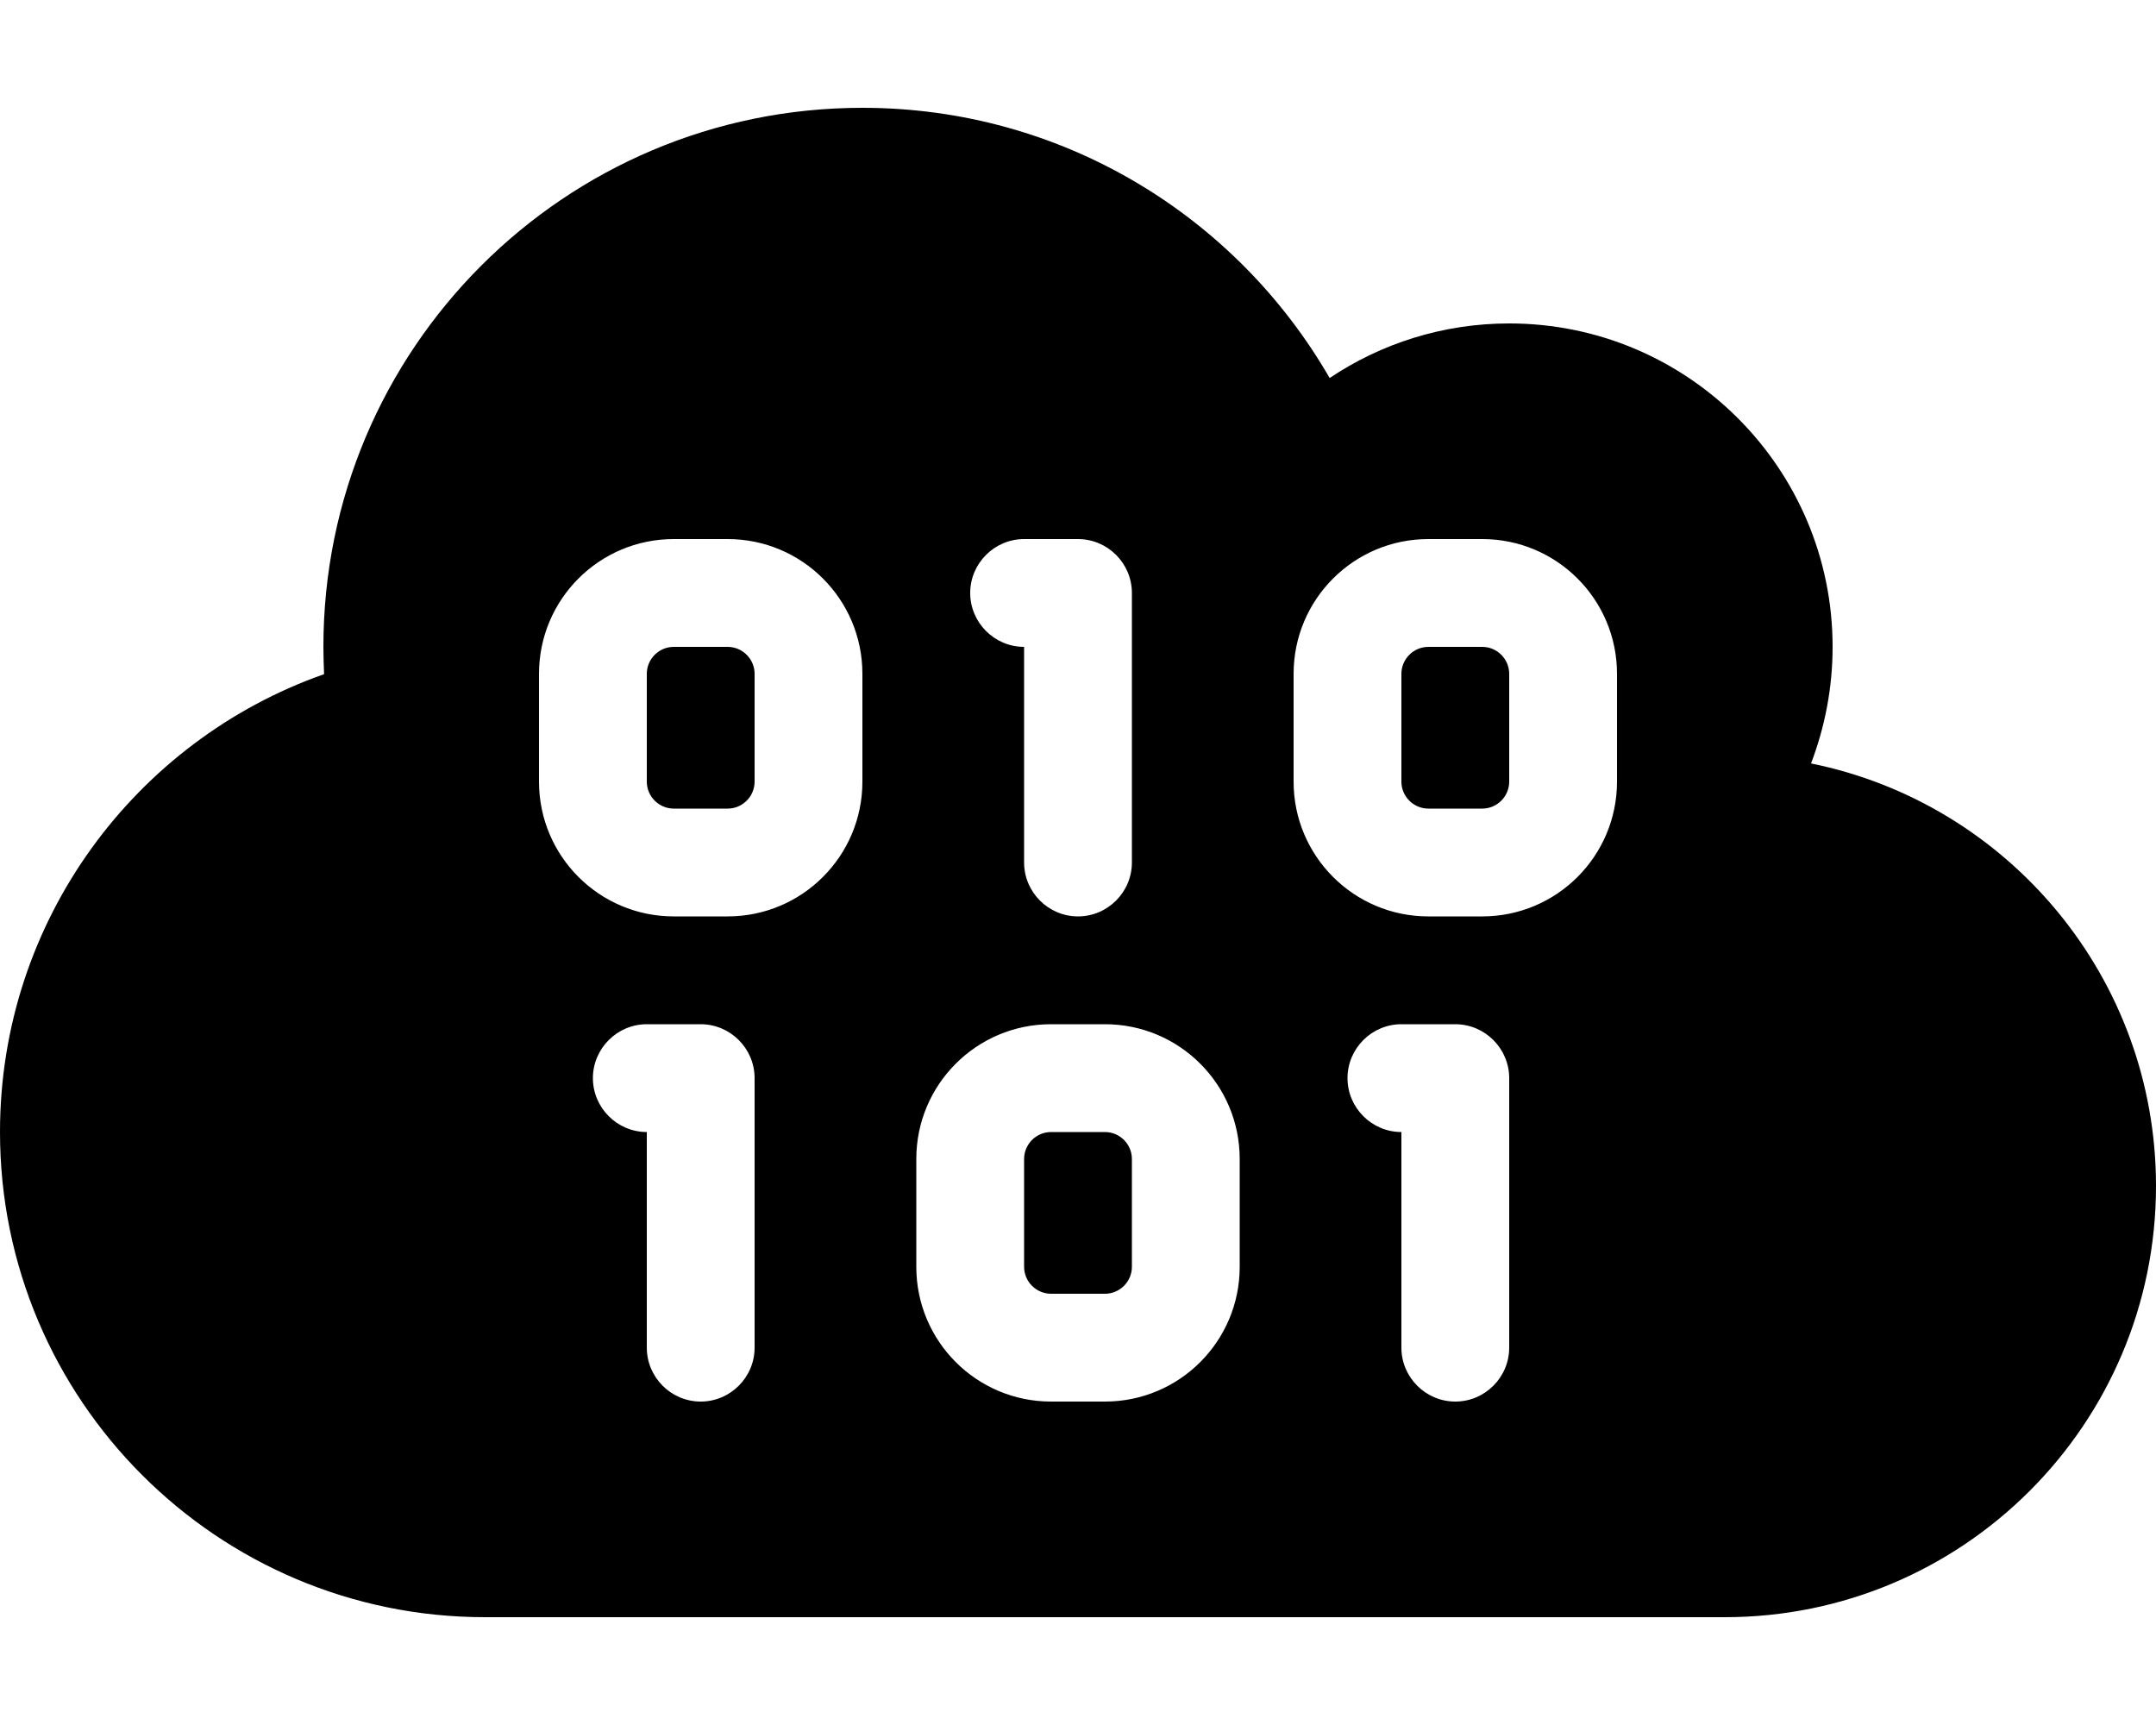 <svg fill="currentColor" xmlns="http://www.w3.org/2000/svg" viewBox="0 0 640 512"><!--! Font Awesome Pro 6.7.2 by @fontawesome - https://fontawesome.com License - https://fontawesome.com/license (Commercial License) Copyright 2024 Fonticons, Inc. --><path d="M144 480C64.5 480 0 415.5 0 336c0-62.8 40.2-116.2 96.2-135.9c-.1-2.7-.2-5.4-.2-8.1c0-88.4 71.6-160 160-160c59.3 0 111 32.2 138.7 80.2C409.9 102 428.3 96 448 96c53 0 96 43 96 96c0 12.2-2.3 23.8-6.4 34.6C596 238.4 640 290.1 640 352c0 70.7-57.3 128-128 128l-368 0zm16-280l0 32c0 22.1 17.9 40 40 40l16 0c22.1 0 40-17.9 40-40l0-32c0-22.1-17.9-40-40-40l-16 0c-22.1 0-40 17.9-40 40zm40-8l16 0c4.4 0 8 3.6 8 8l0 32c0 4.4-3.6 8-8 8l-16 0c-4.4 0-8-3.6-8-8l0-32c0-4.4 3.6-8 8-8zm88-16c0 8.8 7.2 16 16 16l0 64c0 8.8 7.2 16 16 16s16-7.2 16-16l0-80c0-8.8-7.2-16-16-16l-16 0c-8.8 0-16 7.2-16 16zm136-16c-22.1 0-40 17.9-40 40l0 32c0 22.1 17.9 40 40 40l16 0c22.1 0 40-17.9 40-40l0-32c0-22.1-17.9-40-40-40l-16 0zm-8 40c0-4.4 3.6-8 8-8l16 0c4.4 0 8 3.6 8 8l0 32c0 4.4-3.6 8-8 8l-16 0c-4.4 0-8-3.6-8-8l0-32zM176 320c0 8.8 7.2 16 16 16l0 64c0 8.8 7.2 16 16 16s16-7.2 16-16l0-80c0-8.8-7.2-16-16-16l-16 0c-8.8 0-16 7.2-16 16zm96 24l0 32c0 22.1 17.9 40 40 40l16 0c22.1 0 40-17.9 40-40l0-32c0-22.1-17.9-40-40-40l-16 0c-22.1 0-40 17.9-40 40zm40-8l16 0c4.4 0 8 3.6 8 8l0 32c0 4.4-3.6 8-8 8l-16 0c-4.4 0-8-3.6-8-8l0-32c0-4.4 3.6-8 8-8zm104-32c-8.8 0-16 7.2-16 16s7.2 16 16 16l0 64c0 8.8 7.2 16 16 16s16-7.2 16-16l0-80c0-8.8-7.2-16-16-16l-16 0z"/></svg>